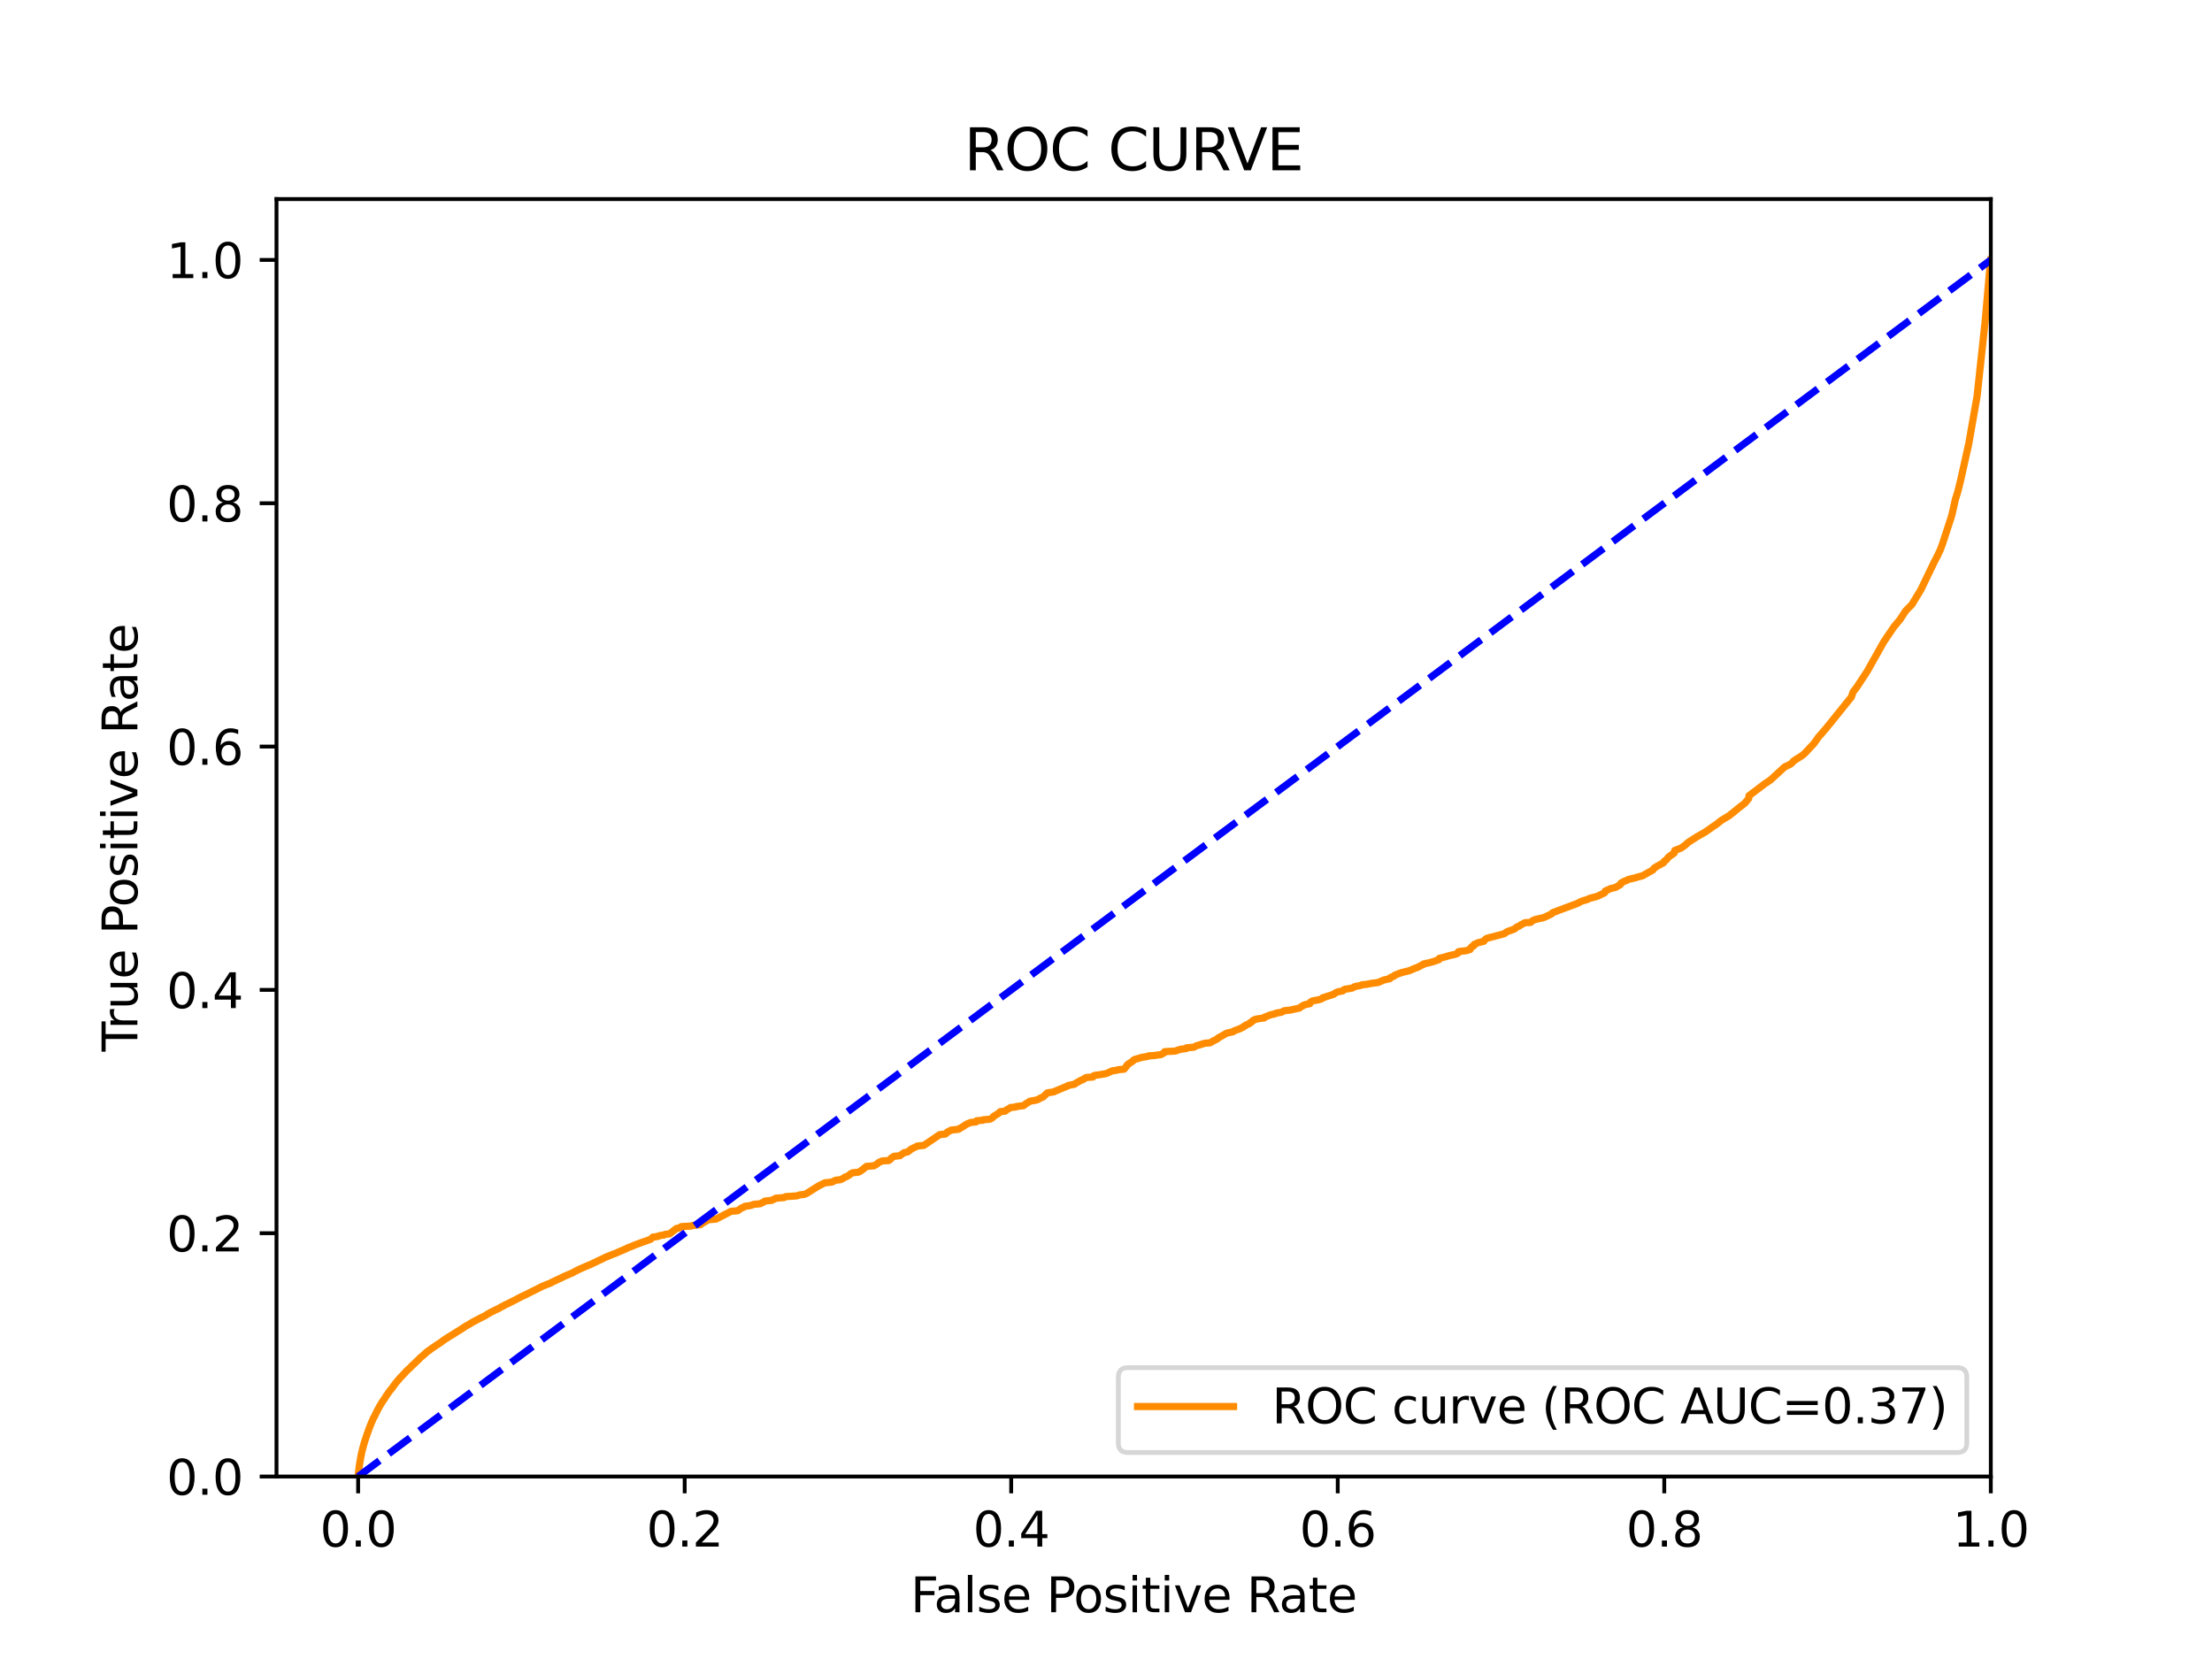 <?xml version="1.0" encoding="utf-8" standalone="no"?>
<!DOCTYPE svg PUBLIC "-//W3C//DTD SVG 1.1//EN"
  "http://www.w3.org/Graphics/SVG/1.1/DTD/svg11.dtd">
<svg xmlns:xlink="http://www.w3.org/1999/xlink" width="460.8pt" height="345.6pt" viewBox="0 0 460.8 345.6" xmlns="http://www.w3.org/2000/svg" version="1.1">
 <defs>
  <style type="text/css">*{stroke-linejoin: round; stroke-linecap: butt}</style>
 </defs>
 <g id="figure_1">
  <g id="patch_1">
   <path d="M 0 345.6 
L 460.8 345.6 
L 460.8 0 
L 0 0 
z
" style="fill: #ffffff"/>
  </g>
  <g id="axes_1">
   <g id="patch_2">
    <path d="M 57.6 307.584 
L 414.72 307.584 
L 414.72 41.472 
L 57.6 41.472 
z
" style="fill: #ffffff"/>
   </g>
   <g id="matplotlib.axis_1">
    <g id="xtick_1">
     <g id="line2d_1">
      <defs>
       <path id="meaadab20ec" d="M 0 0 
L 0 3.5 
" style="stroke: #000000; stroke-width: 0.8"/>
      </defs>
      <g>
       <use xlink:href="#meaadab20ec" x="74.606" y="307.584" style="stroke: #000000; stroke-width: 0.8"/>
      </g>
     </g>
     <g id="text_1">
      <!-- 0.0 -->
      <g transform="translate(66.654 322.182)scale(0.1 -0.1)">
       <defs>
        <path id="DejaVuSans-30" d="M 2034 4250 
Q 1547 4250 1301 3770 
Q 1056 3291 1056 2328 
Q 1056 1369 1301 889 
Q 1547 409 2034 409 
Q 2525 409 2770 889 
Q 3016 1369 3016 2328 
Q 3016 3291 2770 3770 
Q 2525 4250 2034 4250 
z
M 2034 4750 
Q 2819 4750 3233 4129 
Q 3647 3509 3647 2328 
Q 3647 1150 3233 529 
Q 2819 -91 2034 -91 
Q 1250 -91 836 529 
Q 422 1150 422 2328 
Q 422 3509 836 4129 
Q 1250 4750 2034 4750 
z
" transform="scale(0.016)"/>
        <path id="DejaVuSans-2e" d="M 684 794 
L 1344 794 
L 1344 0 
L 684 0 
L 684 794 
z
" transform="scale(0.016)"/>
       </defs>
       <use xlink:href="#DejaVuSans-30"/>
       <use xlink:href="#DejaVuSans-2e" x="63.623"/>
       <use xlink:href="#DejaVuSans-30" x="95.41"/>
      </g>
     </g>
    </g>
    <g id="xtick_2">
     <g id="line2d_2">
      <g>
       <use xlink:href="#meaadab20ec" x="142.629" y="307.584" style="stroke: #000000; stroke-width: 0.8"/>
      </g>
     </g>
     <g id="text_2">
      <!-- 0.2 -->
      <g transform="translate(134.677 322.182)scale(0.1 -0.1)">
       <defs>
        <path id="DejaVuSans-32" d="M 1228 531 
L 3431 531 
L 3431 0 
L 469 0 
L 469 531 
Q 828 903 1448 1529 
Q 2069 2156 2228 2338 
Q 2531 2678 2651 2914 
Q 2772 3150 2772 3378 
Q 2772 3750 2511 3984 
Q 2250 4219 1831 4219 
Q 1534 4219 1204 4116 
Q 875 4013 500 3803 
L 500 4441 
Q 881 4594 1212 4672 
Q 1544 4750 1819 4750 
Q 2544 4750 2975 4387 
Q 3406 4025 3406 3419 
Q 3406 3131 3298 2873 
Q 3191 2616 2906 2266 
Q 2828 2175 2409 1742 
Q 1991 1309 1228 531 
z
" transform="scale(0.016)"/>
       </defs>
       <use xlink:href="#DejaVuSans-30"/>
       <use xlink:href="#DejaVuSans-2e" x="63.623"/>
       <use xlink:href="#DejaVuSans-32" x="95.41"/>
      </g>
     </g>
    </g>
    <g id="xtick_3">
     <g id="line2d_3">
      <g>
       <use xlink:href="#meaadab20ec" x="210.651" y="307.584" style="stroke: #000000; stroke-width: 0.8"/>
      </g>
     </g>
     <g id="text_3">
      <!-- 0.4 -->
      <g transform="translate(202.7 322.182)scale(0.1 -0.1)">
       <defs>
        <path id="DejaVuSans-34" d="M 2419 4116 
L 825 1625 
L 2419 1625 
L 2419 4116 
z
M 2253 4666 
L 3047 4666 
L 3047 1625 
L 3713 1625 
L 3713 1100 
L 3047 1100 
L 3047 0 
L 2419 0 
L 2419 1100 
L 313 1100 
L 313 1709 
L 2253 4666 
z
" transform="scale(0.016)"/>
       </defs>
       <use xlink:href="#DejaVuSans-30"/>
       <use xlink:href="#DejaVuSans-2e" x="63.623"/>
       <use xlink:href="#DejaVuSans-34" x="95.41"/>
      </g>
     </g>
    </g>
    <g id="xtick_4">
     <g id="line2d_4">
      <g>
       <use xlink:href="#meaadab20ec" x="278.674" y="307.584" style="stroke: #000000; stroke-width: 0.8"/>
      </g>
     </g>
     <g id="text_4">
      <!-- 0.6 -->
      <g transform="translate(270.723 322.182)scale(0.1 -0.1)">
       <defs>
        <path id="DejaVuSans-36" d="M 2113 2584 
Q 1688 2584 1439 2293 
Q 1191 2003 1191 1497 
Q 1191 994 1439 701 
Q 1688 409 2113 409 
Q 2538 409 2786 701 
Q 3034 994 3034 1497 
Q 3034 2003 2786 2293 
Q 2538 2584 2113 2584 
z
M 3366 4563 
L 3366 3988 
Q 3128 4100 2886 4159 
Q 2644 4219 2406 4219 
Q 1781 4219 1451 3797 
Q 1122 3375 1075 2522 
Q 1259 2794 1537 2939 
Q 1816 3084 2150 3084 
Q 2853 3084 3261 2657 
Q 3669 2231 3669 1497 
Q 3669 778 3244 343 
Q 2819 -91 2113 -91 
Q 1303 -91 875 529 
Q 447 1150 447 2328 
Q 447 3434 972 4092 
Q 1497 4750 2381 4750 
Q 2619 4750 2861 4703 
Q 3103 4656 3366 4563 
z
" transform="scale(0.016)"/>
       </defs>
       <use xlink:href="#DejaVuSans-30"/>
       <use xlink:href="#DejaVuSans-2e" x="63.623"/>
       <use xlink:href="#DejaVuSans-36" x="95.41"/>
      </g>
     </g>
    </g>
    <g id="xtick_5">
     <g id="line2d_5">
      <g>
       <use xlink:href="#meaadab20ec" x="346.697" y="307.584" style="stroke: #000000; stroke-width: 0.8"/>
      </g>
     </g>
     <g id="text_5">
      <!-- 0.8 -->
      <g transform="translate(338.746 322.182)scale(0.1 -0.1)">
       <defs>
        <path id="DejaVuSans-38" d="M 2034 2216 
Q 1584 2216 1326 1975 
Q 1069 1734 1069 1313 
Q 1069 891 1326 650 
Q 1584 409 2034 409 
Q 2484 409 2743 651 
Q 3003 894 3003 1313 
Q 3003 1734 2745 1975 
Q 2488 2216 2034 2216 
z
M 1403 2484 
Q 997 2584 770 2862 
Q 544 3141 544 3541 
Q 544 4100 942 4425 
Q 1341 4750 2034 4750 
Q 2731 4750 3128 4425 
Q 3525 4100 3525 3541 
Q 3525 3141 3298 2862 
Q 3072 2584 2669 2484 
Q 3125 2378 3379 2068 
Q 3634 1759 3634 1313 
Q 3634 634 3220 271 
Q 2806 -91 2034 -91 
Q 1263 -91 848 271 
Q 434 634 434 1313 
Q 434 1759 690 2068 
Q 947 2378 1403 2484 
z
M 1172 3481 
Q 1172 3119 1398 2916 
Q 1625 2713 2034 2713 
Q 2441 2713 2670 2916 
Q 2900 3119 2900 3481 
Q 2900 3844 2670 4047 
Q 2441 4250 2034 4250 
Q 1625 4250 1398 4047 
Q 1172 3844 1172 3481 
z
" transform="scale(0.016)"/>
       </defs>
       <use xlink:href="#DejaVuSans-30"/>
       <use xlink:href="#DejaVuSans-2e" x="63.623"/>
       <use xlink:href="#DejaVuSans-38" x="95.41"/>
      </g>
     </g>
    </g>
    <g id="xtick_6">
     <g id="line2d_6">
      <g>
       <use xlink:href="#meaadab20ec" x="414.72" y="307.584" style="stroke: #000000; stroke-width: 0.8"/>
      </g>
     </g>
     <g id="text_6">
      <!-- 1.0 -->
      <g transform="translate(406.768 322.182)scale(0.1 -0.1)">
       <defs>
        <path id="DejaVuSans-31" d="M 794 531 
L 1825 531 
L 1825 4091 
L 703 3866 
L 703 4441 
L 1819 4666 
L 2450 4666 
L 2450 531 
L 3481 531 
L 3481 0 
L 794 0 
L 794 531 
z
" transform="scale(0.016)"/>
       </defs>
       <use xlink:href="#DejaVuSans-31"/>
       <use xlink:href="#DejaVuSans-2e" x="63.623"/>
       <use xlink:href="#DejaVuSans-30" x="95.41"/>
      </g>
     </g>
    </g>
    <g id="text_7">
     <!-- False Positive Rate -->
     <g transform="translate(189.694 335.861)scale(0.1 -0.1)">
      <defs>
       <path id="DejaVuSans-46" d="M 628 4666 
L 3309 4666 
L 3309 4134 
L 1259 4134 
L 1259 2759 
L 3109 2759 
L 3109 2228 
L 1259 2228 
L 1259 0 
L 628 0 
L 628 4666 
z
" transform="scale(0.016)"/>
       <path id="DejaVuSans-61" d="M 2194 1759 
Q 1497 1759 1228 1600 
Q 959 1441 959 1056 
Q 959 750 1161 570 
Q 1363 391 1709 391 
Q 2188 391 2477 730 
Q 2766 1069 2766 1631 
L 2766 1759 
L 2194 1759 
z
M 3341 1997 
L 3341 0 
L 2766 0 
L 2766 531 
Q 2569 213 2275 61 
Q 1981 -91 1556 -91 
Q 1019 -91 701 211 
Q 384 513 384 1019 
Q 384 1609 779 1909 
Q 1175 2209 1959 2209 
L 2766 2209 
L 2766 2266 
Q 2766 2663 2505 2880 
Q 2244 3097 1772 3097 
Q 1472 3097 1187 3025 
Q 903 2953 641 2809 
L 641 3341 
Q 956 3463 1253 3523 
Q 1550 3584 1831 3584 
Q 2591 3584 2966 3190 
Q 3341 2797 3341 1997 
z
" transform="scale(0.016)"/>
       <path id="DejaVuSans-6c" d="M 603 4863 
L 1178 4863 
L 1178 0 
L 603 0 
L 603 4863 
z
" transform="scale(0.016)"/>
       <path id="DejaVuSans-73" d="M 2834 3397 
L 2834 2853 
Q 2591 2978 2328 3040 
Q 2066 3103 1784 3103 
Q 1356 3103 1142 2972 
Q 928 2841 928 2578 
Q 928 2378 1081 2264 
Q 1234 2150 1697 2047 
L 1894 2003 
Q 2506 1872 2764 1633 
Q 3022 1394 3022 966 
Q 3022 478 2636 193 
Q 2250 -91 1575 -91 
Q 1294 -91 989 -36 
Q 684 19 347 128 
L 347 722 
Q 666 556 975 473 
Q 1284 391 1588 391 
Q 1994 391 2212 530 
Q 2431 669 2431 922 
Q 2431 1156 2273 1281 
Q 2116 1406 1581 1522 
L 1381 1569 
Q 847 1681 609 1914 
Q 372 2147 372 2553 
Q 372 3047 722 3315 
Q 1072 3584 1716 3584 
Q 2034 3584 2315 3537 
Q 2597 3491 2834 3397 
z
" transform="scale(0.016)"/>
       <path id="DejaVuSans-65" d="M 3597 1894 
L 3597 1613 
L 953 1613 
Q 991 1019 1311 708 
Q 1631 397 2203 397 
Q 2534 397 2845 478 
Q 3156 559 3463 722 
L 3463 178 
Q 3153 47 2828 -22 
Q 2503 -91 2169 -91 
Q 1331 -91 842 396 
Q 353 884 353 1716 
Q 353 2575 817 3079 
Q 1281 3584 2069 3584 
Q 2775 3584 3186 3129 
Q 3597 2675 3597 1894 
z
M 3022 2063 
Q 3016 2534 2758 2815 
Q 2500 3097 2075 3097 
Q 1594 3097 1305 2825 
Q 1016 2553 972 2059 
L 3022 2063 
z
" transform="scale(0.016)"/>
       <path id="DejaVuSans-20" transform="scale(0.016)"/>
       <path id="DejaVuSans-50" d="M 1259 4147 
L 1259 2394 
L 2053 2394 
Q 2494 2394 2734 2622 
Q 2975 2850 2975 3272 
Q 2975 3691 2734 3919 
Q 2494 4147 2053 4147 
L 1259 4147 
z
M 628 4666 
L 2053 4666 
Q 2838 4666 3239 4311 
Q 3641 3956 3641 3272 
Q 3641 2581 3239 2228 
Q 2838 1875 2053 1875 
L 1259 1875 
L 1259 0 
L 628 0 
L 628 4666 
z
" transform="scale(0.016)"/>
       <path id="DejaVuSans-6f" d="M 1959 3097 
Q 1497 3097 1228 2736 
Q 959 2375 959 1747 
Q 959 1119 1226 758 
Q 1494 397 1959 397 
Q 2419 397 2687 759 
Q 2956 1122 2956 1747 
Q 2956 2369 2687 2733 
Q 2419 3097 1959 3097 
z
M 1959 3584 
Q 2709 3584 3137 3096 
Q 3566 2609 3566 1747 
Q 3566 888 3137 398 
Q 2709 -91 1959 -91 
Q 1206 -91 779 398 
Q 353 888 353 1747 
Q 353 2609 779 3096 
Q 1206 3584 1959 3584 
z
" transform="scale(0.016)"/>
       <path id="DejaVuSans-69" d="M 603 3500 
L 1178 3500 
L 1178 0 
L 603 0 
L 603 3500 
z
M 603 4863 
L 1178 4863 
L 1178 4134 
L 603 4134 
L 603 4863 
z
" transform="scale(0.016)"/>
       <path id="DejaVuSans-74" d="M 1172 4494 
L 1172 3500 
L 2356 3500 
L 2356 3053 
L 1172 3053 
L 1172 1153 
Q 1172 725 1289 603 
Q 1406 481 1766 481 
L 2356 481 
L 2356 0 
L 1766 0 
Q 1100 0 847 248 
Q 594 497 594 1153 
L 594 3053 
L 172 3053 
L 172 3500 
L 594 3500 
L 594 4494 
L 1172 4494 
z
" transform="scale(0.016)"/>
       <path id="DejaVuSans-76" d="M 191 3500 
L 800 3500 
L 1894 563 
L 2988 3500 
L 3597 3500 
L 2284 0 
L 1503 0 
L 191 3500 
z
" transform="scale(0.016)"/>
       <path id="DejaVuSans-52" d="M 2841 2188 
Q 3044 2119 3236 1894 
Q 3428 1669 3622 1275 
L 4263 0 
L 3584 0 
L 2988 1197 
Q 2756 1666 2539 1819 
Q 2322 1972 1947 1972 
L 1259 1972 
L 1259 0 
L 628 0 
L 628 4666 
L 2053 4666 
Q 2853 4666 3247 4331 
Q 3641 3997 3641 3322 
Q 3641 2881 3436 2590 
Q 3231 2300 2841 2188 
z
M 1259 4147 
L 1259 2491 
L 2053 2491 
Q 2509 2491 2742 2702 
Q 2975 2913 2975 3322 
Q 2975 3731 2742 3939 
Q 2509 4147 2053 4147 
L 1259 4147 
z
" transform="scale(0.016)"/>
      </defs>
      <use xlink:href="#DejaVuSans-46"/>
      <use xlink:href="#DejaVuSans-61" x="48.395"/>
      <use xlink:href="#DejaVuSans-6c" x="109.674"/>
      <use xlink:href="#DejaVuSans-73" x="137.457"/>
      <use xlink:href="#DejaVuSans-65" x="189.557"/>
      <use xlink:href="#DejaVuSans-20" x="251.08"/>
      <use xlink:href="#DejaVuSans-50" x="282.867"/>
      <use xlink:href="#DejaVuSans-6f" x="339.545"/>
      <use xlink:href="#DejaVuSans-73" x="400.727"/>
      <use xlink:href="#DejaVuSans-69" x="452.826"/>
      <use xlink:href="#DejaVuSans-74" x="480.609"/>
      <use xlink:href="#DejaVuSans-69" x="519.818"/>
      <use xlink:href="#DejaVuSans-76" x="547.602"/>
      <use xlink:href="#DejaVuSans-65" x="606.781"/>
      <use xlink:href="#DejaVuSans-20" x="668.305"/>
      <use xlink:href="#DejaVuSans-52" x="700.092"/>
      <use xlink:href="#DejaVuSans-61" x="767.324"/>
      <use xlink:href="#DejaVuSans-74" x="828.604"/>
      <use xlink:href="#DejaVuSans-65" x="867.812"/>
     </g>
    </g>
   </g>
   <g id="matplotlib.axis_2">
    <g id="ytick_1">
     <g id="line2d_7">
      <defs>
       <path id="m5451362275" d="M 0 0 
L -3.5 0 
" style="stroke: #000000; stroke-width: 0.8"/>
      </defs>
      <g>
       <use xlink:href="#m5451362275" x="57.6" y="307.584" style="stroke: #000000; stroke-width: 0.8"/>
      </g>
     </g>
     <g id="text_8">
      <!-- 0.0 -->
      <g transform="translate(34.697 311.383)scale(0.1 -0.1)">
       <use xlink:href="#DejaVuSans-30"/>
       <use xlink:href="#DejaVuSans-2e" x="63.623"/>
       <use xlink:href="#DejaVuSans-30" x="95.41"/>
      </g>
     </g>
    </g>
    <g id="ytick_2">
     <g id="line2d_8">
      <g>
       <use xlink:href="#m5451362275" x="57.6" y="256.896" style="stroke: #000000; stroke-width: 0.8"/>
      </g>
     </g>
     <g id="text_9">
      <!-- 0.2 -->
      <g transform="translate(34.697 260.695)scale(0.1 -0.1)">
       <use xlink:href="#DejaVuSans-30"/>
       <use xlink:href="#DejaVuSans-2e" x="63.623"/>
       <use xlink:href="#DejaVuSans-32" x="95.41"/>
      </g>
     </g>
    </g>
    <g id="ytick_3">
     <g id="line2d_9">
      <g>
       <use xlink:href="#m5451362275" x="57.6" y="206.208" style="stroke: #000000; stroke-width: 0.8"/>
      </g>
     </g>
     <g id="text_10">
      <!-- 0.4 -->
      <g transform="translate(34.697 210.007)scale(0.1 -0.1)">
       <use xlink:href="#DejaVuSans-30"/>
       <use xlink:href="#DejaVuSans-2e" x="63.623"/>
       <use xlink:href="#DejaVuSans-34" x="95.41"/>
      </g>
     </g>
    </g>
    <g id="ytick_4">
     <g id="line2d_10">
      <g>
       <use xlink:href="#m5451362275" x="57.6" y="155.52" style="stroke: #000000; stroke-width: 0.8"/>
      </g>
     </g>
     <g id="text_11">
      <!-- 0.6 -->
      <g transform="translate(34.697 159.319)scale(0.1 -0.1)">
       <use xlink:href="#DejaVuSans-30"/>
       <use xlink:href="#DejaVuSans-2e" x="63.623"/>
       <use xlink:href="#DejaVuSans-36" x="95.41"/>
      </g>
     </g>
    </g>
    <g id="ytick_5">
     <g id="line2d_11">
      <g>
       <use xlink:href="#m5451362275" x="57.6" y="104.832" style="stroke: #000000; stroke-width: 0.8"/>
      </g>
     </g>
     <g id="text_12">
      <!-- 0.8 -->
      <g transform="translate(34.697 108.631)scale(0.1 -0.1)">
       <use xlink:href="#DejaVuSans-30"/>
       <use xlink:href="#DejaVuSans-2e" x="63.623"/>
       <use xlink:href="#DejaVuSans-38" x="95.41"/>
      </g>
     </g>
    </g>
    <g id="ytick_6">
     <g id="line2d_12">
      <g>
       <use xlink:href="#m5451362275" x="57.6" y="54.144" style="stroke: #000000; stroke-width: 0.8"/>
      </g>
     </g>
     <g id="text_13">
      <!-- 1.0 -->
      <g transform="translate(34.697 57.943)scale(0.1 -0.1)">
       <use xlink:href="#DejaVuSans-31"/>
       <use xlink:href="#DejaVuSans-2e" x="63.623"/>
       <use xlink:href="#DejaVuSans-30" x="95.41"/>
      </g>
     </g>
    </g>
    <g id="text_14">
     <!-- True Positive Rate -->
     <g transform="translate(28.617 219.058)rotate(-90)scale(0.1 -0.1)">
      <defs>
       <path id="DejaVuSans-54" d="M -19 4666 
L 3928 4666 
L 3928 4134 
L 2272 4134 
L 2272 0 
L 1638 0 
L 1638 4134 
L -19 4134 
L -19 4666 
z
" transform="scale(0.016)"/>
       <path id="DejaVuSans-72" d="M 2631 2963 
Q 2534 3019 2420 3045 
Q 2306 3072 2169 3072 
Q 1681 3072 1420 2755 
Q 1159 2438 1159 1844 
L 1159 0 
L 581 0 
L 581 3500 
L 1159 3500 
L 1159 2956 
Q 1341 3275 1631 3429 
Q 1922 3584 2338 3584 
Q 2397 3584 2469 3576 
Q 2541 3569 2628 3553 
L 2631 2963 
z
" transform="scale(0.016)"/>
       <path id="DejaVuSans-75" d="M 544 1381 
L 544 3500 
L 1119 3500 
L 1119 1403 
Q 1119 906 1312 657 
Q 1506 409 1894 409 
Q 2359 409 2629 706 
Q 2900 1003 2900 1516 
L 2900 3500 
L 3475 3500 
L 3475 0 
L 2900 0 
L 2900 538 
Q 2691 219 2414 64 
Q 2138 -91 1772 -91 
Q 1169 -91 856 284 
Q 544 659 544 1381 
z
M 1991 3584 
L 1991 3584 
z
" transform="scale(0.016)"/>
      </defs>
      <use xlink:href="#DejaVuSans-54"/>
      <use xlink:href="#DejaVuSans-72" x="46.334"/>
      <use xlink:href="#DejaVuSans-75" x="87.447"/>
      <use xlink:href="#DejaVuSans-65" x="150.826"/>
      <use xlink:href="#DejaVuSans-20" x="212.35"/>
      <use xlink:href="#DejaVuSans-50" x="244.137"/>
      <use xlink:href="#DejaVuSans-6f" x="300.814"/>
      <use xlink:href="#DejaVuSans-73" x="361.996"/>
      <use xlink:href="#DejaVuSans-69" x="414.096"/>
      <use xlink:href="#DejaVuSans-74" x="441.879"/>
      <use xlink:href="#DejaVuSans-69" x="481.088"/>
      <use xlink:href="#DejaVuSans-76" x="508.871"/>
      <use xlink:href="#DejaVuSans-65" x="568.051"/>
      <use xlink:href="#DejaVuSans-20" x="629.574"/>
      <use xlink:href="#DejaVuSans-52" x="661.361"/>
      <use xlink:href="#DejaVuSans-61" x="728.594"/>
      <use xlink:href="#DejaVuSans-74" x="789.873"/>
      <use xlink:href="#DejaVuSans-65" x="829.082"/>
     </g>
    </g>
   </g>
   <g id="line2d_13">
    <path d="M 74.606 307.584 
L 74.615 307.474 
L 74.726 306.358 
L 74.742 306.248 
L 74.853 305.356 
L 74.869 305.246 
L 74.98 304.576 
L 74.98 304.576 
L 74.997 304.469 
L 75.108 303.828 
L 75.128 303.718 
L 75.238 303.151 
L 75.239 303.151 
L 75.262 303.041 
L 75.373 302.515 
L 75.397 302.405 
L 75.508 301.946 
L 75.537 301.836 
L 75.646 301.436 
L 75.648 301.436 
L 75.674 301.326 
L 75.784 300.915 
L 75.818 300.805 
L 75.929 300.415 
L 75.929 300.415 
L 75.961 300.306 
L 76.072 299.949 
L 76.073 299.949 
L 76.112 299.839 
L 76.223 299.53 
L 76.223 299.53 
L 76.261 299.42 
L 76.371 299.082 
L 76.372 299.082 
L 76.403 298.972 
L 76.512 298.675 
L 76.513 298.675 
L 76.555 298.565 
L 76.666 298.24 
L 76.702 298.13 
L 76.811 297.821 
L 76.813 297.821 
L 76.854 297.711 
L 76.964 297.414 
L 76.965 297.414 
L 77.003 297.304 
L 77.114 297.039 
L 77.158 296.929 
L 77.268 296.647 
L 77.269 296.647 
L 77.317 296.537 
L 77.428 296.232 
L 77.498 296.122 
L 77.615 295.813 
L 77.663 295.703 
L 77.779 295.46 
L 77.838 295.35 
L 77.948 295.166 
L 77.949 295.166 
L 78.011 295.056 
L 78.122 294.803 
L 78.122 294.803 
L 78.177 294.693 
L 78.287 294.491 
L 78.288 294.491 
L 78.339 294.382 
L 78.454 294.151 
L 78.498 294.041 
L 78.608 293.838 
L 78.609 293.838 
L 78.66 293.728 
L 78.775 293.527 
L 78.836 293.417 
L 78.952 293.187 
L 79.005 293.077 
L 79.12 292.865 
L 79.203 292.755 
L 79.312 292.579 
L 79.314 292.579 
L 79.381 292.469 
L 79.506 292.247 
L 79.575 292.136 
L 79.693 291.969 
L 79.75 291.859 
L 79.864 291.718 
L 79.945 291.608 
L 80.06 291.424 
L 80.136 291.314 
L 80.251 291.131 
L 80.321 291.021 
L 80.436 290.82 
L 80.507 290.71 
L 80.617 290.559 
L 80.618 290.559 
L 80.696 290.449 
L 80.811 290.275 
L 80.9 290.165 
L 81.009 290.003 
L 81.011 290.003 
L 81.077 289.893 
L 81.191 289.75 
L 81.272 289.64 
L 81.382 289.53 
L 81.383 289.53 
L 81.463 289.42 
L 81.579 289.295 
L 81.655 289.186 
L 81.765 289.051 
L 81.766 289.051 
L 81.838 288.941 
L 81.946 288.773 
L 81.949 288.773 
L 82.016 288.663 
L 82.127 288.538 
L 82.211 288.428 
L 82.321 288.273 
L 82.322 288.273 
L 82.399 288.163 
L 82.509 288.039 
L 82.51 288.039 
L 82.591 287.929 
L 82.695 287.783 
L 82.702 287.783 
L 82.823 287.673 
L 82.937 287.532 
L 83.036 287.422 
L 83.145 287.265 
L 83.147 287.265 
L 83.257 287.155 
L 83.371 287.008 
L 83.481 286.898 
L 83.591 286.775 
L 83.592 286.775 
L 83.719 286.665 
L 83.828 286.537 
L 83.83 286.537 
L 83.952 286.427 
L 84.067 286.265 
L 84.193 286.155 
L 84.303 286.029 
L 84.304 286.029 
L 84.417 285.919 
L 84.534 285.771 
L 84.629 285.661 
L 84.747 285.549 
L 84.856 285.44 
L 84.964 285.354 
L 84.967 285.354 
L 85.072 285.245 
L 85.186 285.159 
L 85.305 285.05 
L 85.415 284.933 
L 85.416 284.933 
L 85.521 284.823 
L 85.63 284.705 
L 85.632 284.705 
L 85.757 284.595 
L 85.876 284.465 
L 85.981 284.355 
L 86.096 284.257 
L 86.236 284.147 
L 86.339 284.037 
L 86.347 284.037 
L 86.454 283.927 
L 86.563 283.815 
L 86.565 283.815 
L 86.681 283.689 
L 86.803 283.579 
L 86.921 283.463 
L 87.062 283.353 
L 87.175 283.237 
L 87.278 283.127 
L 87.397 282.99 
L 87.507 282.88 
L 87.62 282.797 
L 87.724 282.687 
L 87.837 282.608 
L 87.958 282.498 
L 88.069 282.432 
L 88.069 282.432 
L 88.176 282.322 
L 88.291 282.22 
L 88.411 282.11 
L 88.529 282.007 
L 88.641 281.897 
L 88.756 281.787 
L 88.886 281.677 
L 88.999 281.604 
L 89.109 281.494 
L 89.225 281.422 
L 89.408 281.311 
L 89.526 281.227 
L 89.649 281.117 
L 89.766 281.028 
L 89.902 280.918 
L 90.02 280.851 
L 90.18 280.741 
L 90.293 280.667 
L 90.454 280.557 
L 90.569 280.474 
L 90.751 280.364 
L 90.864 280.277 
L 91.044 280.167 
L 91.144 280.076 
L 91.155 280.076 
L 91.331 279.966 
L 91.443 279.887 
L 91.631 279.777 
L 91.739 279.708 
L 91.742 279.708 
L 91.892 279.598 
L 92.005 279.501 
L 92.162 279.391 
L 92.281 279.287 
L 92.448 279.177 
L 92.564 279.09 
L 92.727 278.98 
L 92.845 278.893 
L 93.06 278.783 
L 93.177 278.711 
L 93.325 278.601 
L 93.441 278.52 
L 93.639 278.41 
L 93.758 278.331 
L 93.939 278.221 
L 94.056 278.157 
L 94.235 278.047 
L 94.357 277.966 
L 94.573 277.856 
L 94.686 277.759 
L 94.87 277.649 
L 94.993 277.555 
L 95.186 277.445 
L 95.299 277.367 
L 95.493 277.257 
L 95.61 277.184 
L 95.772 277.076 
L 95.885 277.022 
L 96.035 276.912 
L 96.154 276.84 
L 96.318 276.73 
L 96.435 276.674 
L 96.585 276.564 
L 96.691 276.477 
L 96.696 276.477 
L 96.883 276.367 
L 96.997 276.292 
L 97.167 276.182 
L 97.272 276.112 
L 97.278 276.112 
L 97.527 276.002 
L 97.643 275.929 
L 97.811 275.819 
L 97.929 275.749 
L 98.119 275.639 
L 98.243 275.55 
L 98.463 275.44 
L 98.58 275.365 
L 98.778 275.255 
L 98.898 275.195 
L 99.086 275.085 
L 99.201 275.031 
L 99.428 274.921 
L 99.547 274.844 
L 99.785 274.734 
L 99.905 274.647 
L 100.137 274.537 
L 100.25 274.488 
L 100.486 274.378 
L 100.606 274.311 
L 100.855 274.201 
L 100.969 274.131 
L 101.173 274.021 
L 101.3 273.928 
L 101.462 273.818 
L 101.577 273.743 
L 101.8 273.633 
L 101.927 273.565 
L 102.079 273.455 
L 102.197 273.39 
L 102.416 273.28 
L 102.528 273.237 
L 102.766 273.127 
L 102.885 273.056 
L 103.085 272.946 
L 103.2 272.897 
L 103.432 272.787 
L 103.547 272.735 
L 103.793 272.625 
L 103.91 272.571 
L 104.083 272.461 
L 104.211 272.374 
L 104.423 272.264 
L 104.545 272.196 
L 104.791 272.086 
L 104.913 272.015 
L 105.087 271.905 
L 105.216 271.837 
L 105.444 271.727 
L 105.562 271.675 
L 105.814 271.565 
L 105.936 271.499 
L 106.167 271.389 
L 106.29 271.316 
L 106.492 271.206 
L 106.609 271.169 
L 106.808 271.059 
L 106.923 271.001 
L 107.167 270.891 
L 107.285 270.822 
L 107.498 270.712 
L 107.615 270.65 
L 107.807 270.54 
L 107.925 270.478 
L 108.146 270.368 
L 108.266 270.302 
L 108.473 270.192 
L 108.598 270.142 
L 108.794 270.032 
L 108.918 269.978 
L 109.153 269.868 
L 109.279 269.827 
L 109.502 269.717 
L 109.618 269.653 
L 109.84 269.543 
L 109.962 269.478 
L 110.164 269.368 
L 110.282 269.329 
L 110.48 269.219 
L 110.613 269.146 
L 110.835 269.036 
L 110.96 268.983 
L 111.182 268.873 
L 111.296 268.817 
L 111.497 268.707 
L 111.619 268.657 
L 111.821 268.549 
L 111.938 268.493 
L 112.149 268.383 
L 112.269 268.323 
L 112.501 268.215 
L 112.631 268.13 
L 112.829 268.02 
L 112.945 267.983 
L 113.176 267.873 
L 113.289 267.838 
L 113.564 267.728 
L 113.701 267.659 
L 113.997 267.549 
L 114.123 267.493 
L 114.45 267.383 
L 114.573 267.329 
L 114.814 267.222 
L 114.934 267.143 
L 115.129 267.033 
L 115.245 266.991 
L 115.486 266.881 
L 115.621 266.809 
L 115.874 266.699 
L 115.999 266.628 
L 116.23 266.518 
L 116.349 266.458 
L 116.609 266.348 
L 116.746 266.292 
L 116.981 266.182 
L 117.117 266.099 
L 117.33 265.989 
L 117.453 265.946 
L 117.663 265.836 
L 117.785 265.776 
L 118.068 265.666 
L 118.184 265.624 
L 118.414 265.514 
L 118.534 265.465 
L 118.8 265.355 
L 118.923 265.307 
L 119.198 265.197 
L 119.32 265.124 
L 119.511 265.015 
L 119.642 264.944 
L 119.832 264.834 
L 119.951 264.776 
L 120.072 264.712 
L 120.312 264.602 
L 120.446 264.519 
L 120.724 264.409 
L 120.853 264.342 
L 121.072 264.233 
L 121.195 264.185 
L 121.431 264.075 
L 121.549 264.033 
L 121.803 263.923 
L 121.934 263.859 
L 122.217 263.749 
L 122.349 263.695 
L 122.573 263.585 
L 122.701 263.546 
L 122.968 263.436 
L 123.104 263.366 
L 123.323 263.256 
L 123.459 263.195 
L 123.728 263.086 
L 123.854 263.009 
L 124.086 262.899 
L 124.208 262.855 
L 124.401 262.745 
L 124.526 262.681 
L 124.773 262.571 
L 124.894 262.523 
L 125.121 262.413 
L 125.26 262.343 
L 125.499 262.233 
L 125.627 262.175 
L 125.808 262.065 
L 125.952 261.997 
L 126.213 261.887 
L 126.357 261.82 
L 126.66 261.71 
L 126.796 261.65 
L 127.046 261.54 
L 127.202 261.486 
L 127.448 261.376 
L 127.597 261.314 
L 127.902 261.204 
L 128.028 261.156 
L 128.341 261.047 
L 128.488 260.978 
L 128.714 260.868 
L 128.846 260.814 
L 129.096 260.704 
L 129.241 260.648 
L 129.468 260.538 
L 129.602 260.486 
L 129.881 260.377 
L 130.008 260.31 
L 130.264 260.2 
L 130.391 260.153 
L 130.597 260.043 
L 130.727 259.974 
L 130.962 259.866 
L 131.09 259.806 
L 131.26 259.763 
L 131.57 259.653 
L 131.709 259.593 
L 131.959 259.483 
L 132.123 259.41 
L 132.383 259.3 
L 132.541 259.236 
L 132.887 259.126 
L 133.019 259.066 
L 133.334 258.956 
L 133.499 258.893 
L 133.788 258.784 
L 133.942 258.732 
L 134.249 258.622 
L 134.386 258.589 
L 134.671 258.479 
L 134.884 258.398 
L 135.222 258.288 
L 135.403 258.213 
L 135.574 258.143 
L 136.007 257.709 
L 137.024 257.589 
L 137.099 257.512 
L 137.457 257.412 
L 137.474 257.39 
L 138.35 257.274 
L 138.499 257.155 
L 139.495 257.027 
L 140.924 255.913 
L 141.513 255.807 
L 141.657 255.726 
L 141.864 255.556 
L 141.942 255.523 
L 143.999 255.413 
L 144.191 255.301 
L 145.923 255.116 
L 146.395 254.772 
L 146.608 254.662 
L 147.592 254.083 
L 149.08 253.975 
L 149.272 253.897 
L 152.307 252.337 
L 153.664 252.229 
L 154.511 251.623 
L 154.88 251.515 
L 155.015 251.376 
L 155.159 251.304 
L 156.275 251.152 
L 156.638 251.03 
L 157.075 250.885 
L 158.347 250.765 
L 159.07 250.406 
L 159.205 250.296 
L 159.437 250.184 
L 160.755 250.063 
L 161.097 249.871 
L 161.371 249.788 
L 161.504 249.678 
L 161.623 249.605 
L 163.326 249.479 
L 163.471 249.385 
L 163.656 249.284 
L 166.048 249.118 
L 166.52 248.935 
L 167.55 248.809 
L 167.768 248.721 
L 168.044 248.612 
L 170.255 247.218 
L 170.437 247.114 
L 170.611 247.006 
L 171.831 246.405 
L 173.29 246.259 
L 174.035 245.878 
L 175.131 245.741 
L 175.703 245.442 
L 175.863 245.34 
L 175.978 245.247 
L 175.995 245.222 
L 176.472 245.054 
L 176.872 244.809 
L 177.033 244.691 
L 177.095 244.619 
L 177.224 244.523 
L 177.612 244.31 
L 178.768 244.2 
L 178.946 244.127 
L 179.313 243.934 
L 179.455 243.783 
L 179.805 243.588 
L 179.985 243.366 
L 180.12 243.314 
L 180.272 243.175 
L 180.488 242.982 
L 182.067 242.86 
L 182.507 242.588 
L 182.675 242.495 
L 182.951 242.246 
L 183.238 242.074 
L 183.519 241.966 
L 183.822 241.841 
L 185.137 241.764 
L 185.253 241.638 
L 185.481 241.528 
L 185.522 241.397 
L 185.674 241.229 
L 185.889 241.119 
L 186.16 240.945 
L 186.235 240.883 
L 187.476 240.752 
L 187.619 240.63 
L 188.366 240.109 
L 189.052 239.979 
L 189.59 239.584 
L 189.665 239.481 
L 189.803 239.387 
L 190.03 239.277 
L 190.346 239.12 
L 191.104 238.742 
L 192.454 238.603 
L 195.77 236.355 
L 196.926 236.253 
L 197.101 236.048 
L 197.237 235.994 
L 197.367 235.814 
L 197.621 235.706 
L 198.144 235.417 
L 199.514 235.272 
L 199.797 235.195 
L 199.873 235.088 
L 200.112 234.978 
L 200.271 234.895 
L 200.402 234.82 
L 200.892 234.511 
L 201.018 234.372 
L 201.269 234.266 
L 201.503 234.111 
L 201.795 234.001 
L 202.191 233.833 
L 203.31 233.723 
L 203.469 233.468 
L 204.744 233.362 
L 204.775 233.277 
L 206.139 233.156 
L 206.376 233.067 
L 206.581 232.957 
L 206.891 232.717 
L 207.001 232.542 
L 207.878 232.016 
L 208.259 231.713 
L 208.374 231.58 
L 209.402 231.47 
L 209.76 231.144 
L 210.022 231.037 
L 210.366 230.819 
L 210.503 230.719 
L 211.637 230.605 
L 211.741 230.503 
L 213.19 230.333 
L 213.516 230.107 
L 213.632 229.987 
L 213.779 229.879 
L 213.953 229.794 
L 214.133 229.686 
L 214.294 229.587 
L 214.437 229.477 
L 214.473 229.423 
L 215.855 229.176 
L 215.991 229.141 
L 216.243 229.031 
L 216.447 228.917 
L 216.618 228.807 
L 216.998 228.643 
L 217.278 228.535 
L 218.024 227.828 
L 218.141 227.687 
L 218.252 227.649 
L 219.547 227.45 
L 219.661 227.361 
L 219.956 227.257 
L 220.078 227.193 
L 222.445 226.216 
L 222.52 226.129 
L 223.869 225.853 
L 223.981 225.722 
L 224.177 225.615 
L 224.509 225.436 
L 225.161 225.05 
L 225.535 224.94 
L 225.705 224.781 
L 225.923 224.706 
L 226.042 224.569 
L 226.348 224.459 
L 226.361 224.457 
L 227.68 224.366 
L 227.808 224.117 
L 228.14 223.992 
L 228.951 223.903 
L 230.3 223.673 
L 230.456 223.615 
L 230.76 223.505 
L 231.654 223.094 
L 232.874 222.895 
L 232.992 222.825 
L 234.106 222.748 
L 234.223 222.675 
L 234.307 222.567 
L 234.634 222.165 
L 234.756 221.914 
L 234.892 221.848 
L 235.006 221.673 
L 235.2 221.564 
L 235.727 221.213 
L 235.849 221.12 
L 235.947 221.082 
L 236.061 220.894 
L 236.28 220.8 
L 236.397 220.694 
L 237.449 220.398 
L 237.808 220.288 
L 239.144 220.053 
L 239.259 219.956 
L 240.281 219.904 
L 241.879 219.684 
L 242.615 219.253 
L 242.636 219.074 
L 244.727 218.965 
L 244.967 218.919 
L 245.198 218.809 
L 245.92 218.589 
L 247.116 218.434 
L 247.218 218.27 
L 248.695 218.158 
L 249.029 217.944 
L 249.238 217.859 
L 250.764 217.403 
L 250.929 217.334 
L 252.11 217.224 
L 252.371 217.094 
L 252.484 217.004 
L 252.594 216.928 
L 252.804 216.818 
L 253.594 216.428 
L 253.707 216.266 
L 255.555 215.227 
L 256.886 214.928 
L 257.013 214.787 
L 257.272 214.677 
L 257.583 214.569 
L 258.487 214.227 
L 258.596 214.119 
L 258.907 214.009 
L 258.995 213.98 
L 259.117 213.802 
L 259.381 213.713 
L 259.532 213.54 
L 260.23 213.271 
L 260.344 213.092 
L 260.641 212.982 
L 260.813 212.794 
L 260.933 212.642 
L 261.168 212.561 
L 261.284 212.437 
L 261.849 212.267 
L 263.353 212.053 
L 263.469 211.875 
L 263.636 211.823 
L 263.915 211.713 
L 264.075 211.642 
L 264.345 211.533 
L 264.545 211.448 
L 265.682 211.174 
L 265.799 211.066 
L 266.974 210.865 
L 267.092 210.788 
L 267.483 210.564 
L 268.978 210.392 
L 269.051 210.352 
L 270.694 209.998 
L 271.152 209.639 
L 271.414 209.529 
L 271.529 209.415 
L 271.911 209.299 
L 271.978 209.259 
L 272.85 209.093 
L 272.962 208.784 
L 273.374 208.515 
L 274.8 208.253 
L 274.944 208.197 
L 275.29 208.067 
L 275.432 208.023 
L 275.549 207.849 
L 275.972 207.741 
L 276.058 207.691 
L 277.469 207.245 
L 277.6 207.199 
L 277.896 207.09 
L 278.004 206.949 
L 278.615 206.633 
L 279.726 206.422 
L 279.885 206.225 
L 280.089 206.117 
L 280.147 206.09 
L 281.708 205.835 
L 282.069 205.598 
L 282.286 205.515 
L 283.435 205.293 
L 283.475 205.266 
L 283.694 205.154 
L 284.793 205.04 
L 285.501 204.885 
L 287.114 204.663 
L 288.26 204.161 
L 289.537 203.879 
L 289.654 203.634 
L 289.898 203.547 
L 290.384 203.352 
L 290.5 203.19 
L 290.707 203.084 
L 290.879 203.032 
L 291.125 202.922 
L 291.447 202.792 
L 291.779 202.682 
L 291.945 202.62 
L 293.455 202.244 
L 293.592 202.207 
L 293.607 202.201 
L 294.914 201.643 
L 295.09 201.599 
L 295.402 201.489 
L 295.604 201.331 
L 295.919 201.222 
L 296.048 201.116 
L 296.296 201.008 
L 296.443 200.96 
L 296.508 200.939 
L 296.575 200.8 
L 297.885 200.523 
L 298.932 200.209 
L 299.123 200.131 
L 299.431 200.021 
L 299.764 199.911 
L 299.821 199.649 
L 301.465 199.226 
L 301.594 199.166 
L 301.847 199.089 
L 301.865 199.085 
L 303.245 198.78 
L 303.687 198.573 
L 303.802 198.278 
L 304.002 198.204 
L 305.25 198.077 
L 306.217 197.818 
L 306.334 197.505 
L 306.48 197.455 
L 306.602 197.206 
L 306.882 197.096 
L 306.987 197.052 
L 307.101 196.733 
L 307.421 196.623 
L 307.854 196.397 
L 309.07 196.1 
L 309.116 196.082 
L 309.231 195.882 
L 309.325 195.773 
L 309.692 195.48 
L 313.343 194.522 
L 313.874 194.128 
L 314.157 194.02 
L 315.542 193.51 
L 315.918 193.142 
L 316.182 193.032 
L 316.365 192.956 
L 316.591 192.846 
L 316.804 192.667 
L 317.041 192.56 
L 317.166 192.493 
L 317.696 192.209 
L 318.824 192.161 
L 319.257 191.802 
L 319.454 191.695 
L 319.578 191.649 
L 319.86 191.547 
L 319.876 191.535 
L 321.485 191.18 
L 321.633 191.116 
L 321.904 191.006 
L 322.056 190.938 
L 322.291 190.828 
L 322.421 190.774 
L 322.73 190.616 
L 322.96 190.508 
L 323.133 190.409 
L 323.274 190.346 
L 323.387 190.17 
L 323.618 190.06 
L 323.773 189.998 
L 328.508 188.231 
L 328.681 188.162 
L 328.876 188.054 
L 329.024 187.969 
L 329.261 187.859 
L 329.545 187.708 
L 330.557 187.424 
L 330.835 187.306 
L 331.03 187.196 
L 331.231 187.121 
L 332.734 186.727 
L 332.773 186.704 
L 334.259 185.99 
L 334.395 185.632 
L 334.594 185.522 
L 334.725 185.476 
L 334.962 185.366 
L 335.177 185.269 
L 335.406 185.159 
L 335.575 185.099 
L 335.706 185.059 
L 336.538 184.864 
L 337.532 184.298 
L 337.669 183.966 
L 337.813 183.889 
L 338.005 183.779 
L 338.253 183.647 
L 338.501 183.537 
L 338.623 183.487 
L 338.918 183.377 
L 339.066 183.282 
L 339.309 183.186 
L 340.802 182.831 
L 340.879 182.78 
L 342.155 182.448 
L 344.372 181.199 
L 344.575 180.855 
L 344.742 180.745 
L 344.962 180.622 
L 345.103 180.512 
L 345.231 180.44 
L 346.55 179.722 
L 346.665 179.442 
L 346.816 179.332 
L 346.963 179.245 
L 347.105 179.135 
L 347.523 178.614 
L 347.643 178.505 
L 347.872 178.326 
L 347.998 178.241 
L 348.763 177.706 
L 348.875 177.169 
L 350.201 176.663 
L 350.32 176.582 
L 350.471 176.472 
L 350.61 176.37 
L 350.773 176.26 
L 350.984 176.115 
L 351.105 176.005 
L 351.168 175.959 
L 351.602 175.545 
L 351.778 175.435 
L 351.909 175.341 
L 352.069 175.231 
L 352.224 175.128 
L 352.229 175.128 
L 353.473 174.335 
L 354.913 173.508 
L 355.045 173.429 
L 355.111 173.406 
L 357.682 171.62 
L 357.827 171.516 
L 357.955 171.407 
L 358.154 171.247 
L 358.284 171.137 
L 358.539 170.936 
L 358.588 170.9 
L 360.267 169.89 
L 360.483 169.695 
L 360.614 169.585 
L 360.73 169.494 
L 360.875 169.386 
L 361.001 169.309 
L 361.135 169.2 
L 361.301 169.063 
L 361.406 168.953 
L 361.556 168.847 
L 361.69 168.737 
L 361.81 168.633 
L 361.903 168.544 
L 363.464 167.335 
L 364.293 166.333 
L 364.347 165.769 
L 367.657 163.257 
L 368.83 162.479 
L 371.736 159.799 
L 373.069 159.133 
L 373.267 158.947 
L 373.383 158.837 
L 373.497 158.691 
L 373.598 158.582 
L 373.74 158.463 
L 375.43 157.383 
L 375.607 157.227 
L 375.765 157.117 
L 375.93 156.955 
L 376.056 156.845 
L 376.247 156.642 
L 376.335 156.534 
L 377.854 154.912 
L 378.854 153.506 
L 378.966 153.396 
L 379.121 153.209 
L 379.205 153.099 
L 379.363 152.948 
L 379.461 152.84 
L 379.591 152.691 
L 379.671 152.581 
L 379.807 152.407 
L 379.906 152.297 
L 380.055 152.143 
L 380.145 152.033 
L 380.274 151.89 
L 380.378 151.78 
L 380.549 151.542 
L 380.655 151.432 
L 380.845 151.183 
L 380.937 151.075 
L 381.053 150.946 
L 381.08 150.905 
L 385.674 145.207 
L 386.029 144.149 
L 386.11 144.039 
L 386.276 143.844 
L 386.352 143.734 
L 386.518 143.518 
L 386.621 143.411 
L 386.766 143.174 
L 386.856 143.066 
L 386.939 142.944 
L 388.962 139.866 
L 392.453 133.656 
L 392.531 133.546 
L 392.543 133.527 
L 394.544 130.575 
L 395.872 128.98 
L 395.996 128.76 
L 396.136 128.565 
L 396.196 128.455 
L 396.333 128.24 
L 396.411 128.13 
L 396.538 127.935 
L 396.615 127.825 
L 396.738 127.632 
L 396.865 127.437 
L 396.943 127.327 
L 396.985 127.254 
L 398.322 125.896 
L 398.447 125.668 
L 398.51 125.562 
L 398.515 125.543 
L 400.155 122.855 
L 402.934 117.082 
L 402.993 116.972 
L 403.157 116.649 
L 403.219 116.539 
L 403.337 116.311 
L 403.389 116.201 
L 403.539 115.929 
L 403.596 115.819 
L 403.731 115.516 
L 403.786 115.406 
L 403.905 115.141 
L 403.965 115.031 
L 404.074 114.795 
L 404.076 114.795 
L 404.12 114.685 
L 404.26 114.403 
L 404.295 114.293 
L 404.427 113.932 
L 404.469 113.822 
L 404.584 113.519 
L 406.368 108.07 
L 406.402 107.96 
L 406.525 107.545 
L 406.563 107.435 
L 406.668 107.049 
L 407.337 104.023 
L 407.368 103.913 
L 407.486 103.575 
L 407.522 103.465 
L 407.66 103.015 
L 407.7 102.905 
L 407.828 102.467 
L 407.86 102.357 
L 407.991 101.837 
L 408.019 101.729 
L 408.13 101.318 
L 408.13 101.318 
L 408.15 101.208 
L 408.261 100.773 
L 408.261 100.773 
L 408.289 100.663 
L 408.481 99.85 
L 408.507 99.721 
L 410.114 92.511 
L 411.854 82.602 
L 411.91 82.109 
L 413.525 67.089 
L 414.536 55.781 
L 414.551 55.671 
L 414.662 54.772 
L 414.675 54.665 
L 414.72 54.144 
L 414.72 54.144 
" clip-path="url(#pd870120eaa)" style="fill: none; stroke: #ff8c00; stroke-width: 1.5; stroke-linecap: square"/>
   </g>
   <g id="line2d_14">
    <path d="M 74.606 307.584 
L 414.72 54.144 
" clip-path="url(#pd870120eaa)" style="fill: none; stroke-dasharray: 5.55,2.4; stroke-dashoffset: 0; stroke: #0000ff; stroke-width: 1.5"/>
   </g>
   <g id="patch_3">
    <path d="M 57.6 307.584 
L 57.6 41.472 
" style="fill: none; stroke: #000000; stroke-width: 0.8; stroke-linejoin: miter; stroke-linecap: square"/>
   </g>
   <g id="patch_4">
    <path d="M 414.72 307.584 
L 414.72 41.472 
" style="fill: none; stroke: #000000; stroke-width: 0.8; stroke-linejoin: miter; stroke-linecap: square"/>
   </g>
   <g id="patch_5">
    <path d="M 57.6 307.584 
L 414.72 307.584 
" style="fill: none; stroke: #000000; stroke-width: 0.8; stroke-linejoin: miter; stroke-linecap: square"/>
   </g>
   <g id="patch_6">
    <path d="M 57.6 41.472 
L 414.72 41.472 
" style="fill: none; stroke: #000000; stroke-width: 0.8; stroke-linejoin: miter; stroke-linecap: square"/>
   </g>
   <g id="text_15">
    <!-- ROC CURVE -->
    <g transform="translate(200.856 35.472)scale(0.12 -0.12)">
     <defs>
      <path id="DejaVuSans-4f" d="M 2522 4238 
Q 1834 4238 1429 3725 
Q 1025 3213 1025 2328 
Q 1025 1447 1429 934 
Q 1834 422 2522 422 
Q 3209 422 3611 934 
Q 4013 1447 4013 2328 
Q 4013 3213 3611 3725 
Q 3209 4238 2522 4238 
z
M 2522 4750 
Q 3503 4750 4090 4092 
Q 4678 3434 4678 2328 
Q 4678 1225 4090 567 
Q 3503 -91 2522 -91 
Q 1538 -91 948 565 
Q 359 1222 359 2328 
Q 359 3434 948 4092 
Q 1538 4750 2522 4750 
z
" transform="scale(0.016)"/>
      <path id="DejaVuSans-43" d="M 4122 4306 
L 4122 3641 
Q 3803 3938 3442 4084 
Q 3081 4231 2675 4231 
Q 1875 4231 1450 3742 
Q 1025 3253 1025 2328 
Q 1025 1406 1450 917 
Q 1875 428 2675 428 
Q 3081 428 3442 575 
Q 3803 722 4122 1019 
L 4122 359 
Q 3791 134 3420 21 
Q 3050 -91 2638 -91 
Q 1578 -91 968 557 
Q 359 1206 359 2328 
Q 359 3453 968 4101 
Q 1578 4750 2638 4750 
Q 3056 4750 3426 4639 
Q 3797 4528 4122 4306 
z
" transform="scale(0.016)"/>
      <path id="DejaVuSans-55" d="M 556 4666 
L 1191 4666 
L 1191 1831 
Q 1191 1081 1462 751 
Q 1734 422 2344 422 
Q 2950 422 3222 751 
Q 3494 1081 3494 1831 
L 3494 4666 
L 4128 4666 
L 4128 1753 
Q 4128 841 3676 375 
Q 3225 -91 2344 -91 
Q 1459 -91 1007 375 
Q 556 841 556 1753 
L 556 4666 
z
" transform="scale(0.016)"/>
      <path id="DejaVuSans-56" d="M 1831 0 
L 50 4666 
L 709 4666 
L 2188 738 
L 3669 4666 
L 4325 4666 
L 2547 0 
L 1831 0 
z
" transform="scale(0.016)"/>
      <path id="DejaVuSans-45" d="M 628 4666 
L 3578 4666 
L 3578 4134 
L 1259 4134 
L 1259 2753 
L 3481 2753 
L 3481 2222 
L 1259 2222 
L 1259 531 
L 3634 531 
L 3634 0 
L 628 0 
L 628 4666 
z
" transform="scale(0.016)"/>
     </defs>
     <use xlink:href="#DejaVuSans-52"/>
     <use xlink:href="#DejaVuSans-4f" x="69.482"/>
     <use xlink:href="#DejaVuSans-43" x="148.193"/>
     <use xlink:href="#DejaVuSans-20" x="218.018"/>
     <use xlink:href="#DejaVuSans-43" x="249.805"/>
     <use xlink:href="#DejaVuSans-55" x="319.629"/>
     <use xlink:href="#DejaVuSans-52" x="392.822"/>
     <use xlink:href="#DejaVuSans-56" x="456.805"/>
     <use xlink:href="#DejaVuSans-45" x="525.213"/>
    </g>
   </g>
   <g id="legend_1">
    <g id="patch_7">
     <path d="M 234.97 302.584 
L 407.72 302.584 
Q 409.72 302.584 409.72 300.584 
L 409.72 286.906 
Q 409.72 284.906 407.72 284.906 
L 234.97 284.906 
Q 232.97 284.906 232.97 286.906 
L 232.97 300.584 
Q 232.97 302.584 234.97 302.584 
z
" style="fill: #ffffff; opacity: 0.8; stroke: #cccccc; stroke-linejoin: miter"/>
    </g>
    <g id="line2d_15">
     <path d="M 236.97 293.004 
L 246.97 293.004 
L 256.97 293.004 
" style="fill: none; stroke: #ff8c00; stroke-width: 1.5; stroke-linecap: square"/>
    </g>
    <g id="text_16">
     <!-- ROC curve (ROC AUC=0.37) -->
     <g transform="translate(264.97 296.504)scale(0.1 -0.1)">
      <defs>
       <path id="DejaVuSans-63" d="M 3122 3366 
L 3122 2828 
Q 2878 2963 2633 3030 
Q 2388 3097 2138 3097 
Q 1578 3097 1268 2742 
Q 959 2388 959 1747 
Q 959 1106 1268 751 
Q 1578 397 2138 397 
Q 2388 397 2633 464 
Q 2878 531 3122 666 
L 3122 134 
Q 2881 22 2623 -34 
Q 2366 -91 2075 -91 
Q 1284 -91 818 406 
Q 353 903 353 1747 
Q 353 2603 823 3093 
Q 1294 3584 2113 3584 
Q 2378 3584 2631 3529 
Q 2884 3475 3122 3366 
z
" transform="scale(0.016)"/>
       <path id="DejaVuSans-28" d="M 1984 4856 
Q 1566 4138 1362 3434 
Q 1159 2731 1159 2009 
Q 1159 1288 1364 580 
Q 1569 -128 1984 -844 
L 1484 -844 
Q 1016 -109 783 600 
Q 550 1309 550 2009 
Q 550 2706 781 3412 
Q 1013 4119 1484 4856 
L 1984 4856 
z
" transform="scale(0.016)"/>
       <path id="DejaVuSans-41" d="M 2188 4044 
L 1331 1722 
L 3047 1722 
L 2188 4044 
z
M 1831 4666 
L 2547 4666 
L 4325 0 
L 3669 0 
L 3244 1197 
L 1141 1197 
L 716 0 
L 50 0 
L 1831 4666 
z
" transform="scale(0.016)"/>
       <path id="DejaVuSans-3d" d="M 678 2906 
L 4684 2906 
L 4684 2381 
L 678 2381 
L 678 2906 
z
M 678 1631 
L 4684 1631 
L 4684 1100 
L 678 1100 
L 678 1631 
z
" transform="scale(0.016)"/>
       <path id="DejaVuSans-33" d="M 2597 2516 
Q 3050 2419 3304 2112 
Q 3559 1806 3559 1356 
Q 3559 666 3084 287 
Q 2609 -91 1734 -91 
Q 1441 -91 1130 -33 
Q 819 25 488 141 
L 488 750 
Q 750 597 1062 519 
Q 1375 441 1716 441 
Q 2309 441 2620 675 
Q 2931 909 2931 1356 
Q 2931 1769 2642 2001 
Q 2353 2234 1838 2234 
L 1294 2234 
L 1294 2753 
L 1863 2753 
Q 2328 2753 2575 2939 
Q 2822 3125 2822 3475 
Q 2822 3834 2567 4026 
Q 2313 4219 1838 4219 
Q 1578 4219 1281 4162 
Q 984 4106 628 3988 
L 628 4550 
Q 988 4650 1302 4700 
Q 1616 4750 1894 4750 
Q 2613 4750 3031 4423 
Q 3450 4097 3450 3541 
Q 3450 3153 3228 2886 
Q 3006 2619 2597 2516 
z
" transform="scale(0.016)"/>
       <path id="DejaVuSans-37" d="M 525 4666 
L 3525 4666 
L 3525 4397 
L 1831 0 
L 1172 0 
L 2766 4134 
L 525 4134 
L 525 4666 
z
" transform="scale(0.016)"/>
       <path id="DejaVuSans-29" d="M 513 4856 
L 1013 4856 
Q 1481 4119 1714 3412 
Q 1947 2706 1947 2009 
Q 1947 1309 1714 600 
Q 1481 -109 1013 -844 
L 513 -844 
Q 928 -128 1133 580 
Q 1338 1288 1338 2009 
Q 1338 2731 1133 3434 
Q 928 4138 513 4856 
z
" transform="scale(0.016)"/>
      </defs>
      <use xlink:href="#DejaVuSans-52"/>
      <use xlink:href="#DejaVuSans-4f" x="69.482"/>
      <use xlink:href="#DejaVuSans-43" x="148.193"/>
      <use xlink:href="#DejaVuSans-20" x="218.018"/>
      <use xlink:href="#DejaVuSans-63" x="249.805"/>
      <use xlink:href="#DejaVuSans-75" x="304.785"/>
      <use xlink:href="#DejaVuSans-72" x="368.164"/>
      <use xlink:href="#DejaVuSans-76" x="409.277"/>
      <use xlink:href="#DejaVuSans-65" x="468.457"/>
      <use xlink:href="#DejaVuSans-20" x="529.98"/>
      <use xlink:href="#DejaVuSans-28" x="561.768"/>
      <use xlink:href="#DejaVuSans-52" x="600.781"/>
      <use xlink:href="#DejaVuSans-4f" x="670.264"/>
      <use xlink:href="#DejaVuSans-43" x="748.975"/>
      <use xlink:href="#DejaVuSans-20" x="818.799"/>
      <use xlink:href="#DejaVuSans-41" x="850.586"/>
      <use xlink:href="#DejaVuSans-55" x="918.994"/>
      <use xlink:href="#DejaVuSans-43" x="992.188"/>
      <use xlink:href="#DejaVuSans-3d" x="1062.012"/>
      <use xlink:href="#DejaVuSans-30" x="1145.801"/>
      <use xlink:href="#DejaVuSans-2e" x="1209.424"/>
      <use xlink:href="#DejaVuSans-33" x="1241.211"/>
      <use xlink:href="#DejaVuSans-37" x="1304.834"/>
      <use xlink:href="#DejaVuSans-29" x="1368.457"/>
     </g>
    </g>
   </g>
  </g>
 </g>
 <defs>
  <clipPath id="pd870120eaa">
   <rect x="57.6" y="41.472" width="357.12" height="266.112"/>
  </clipPath>
 </defs>
</svg>
